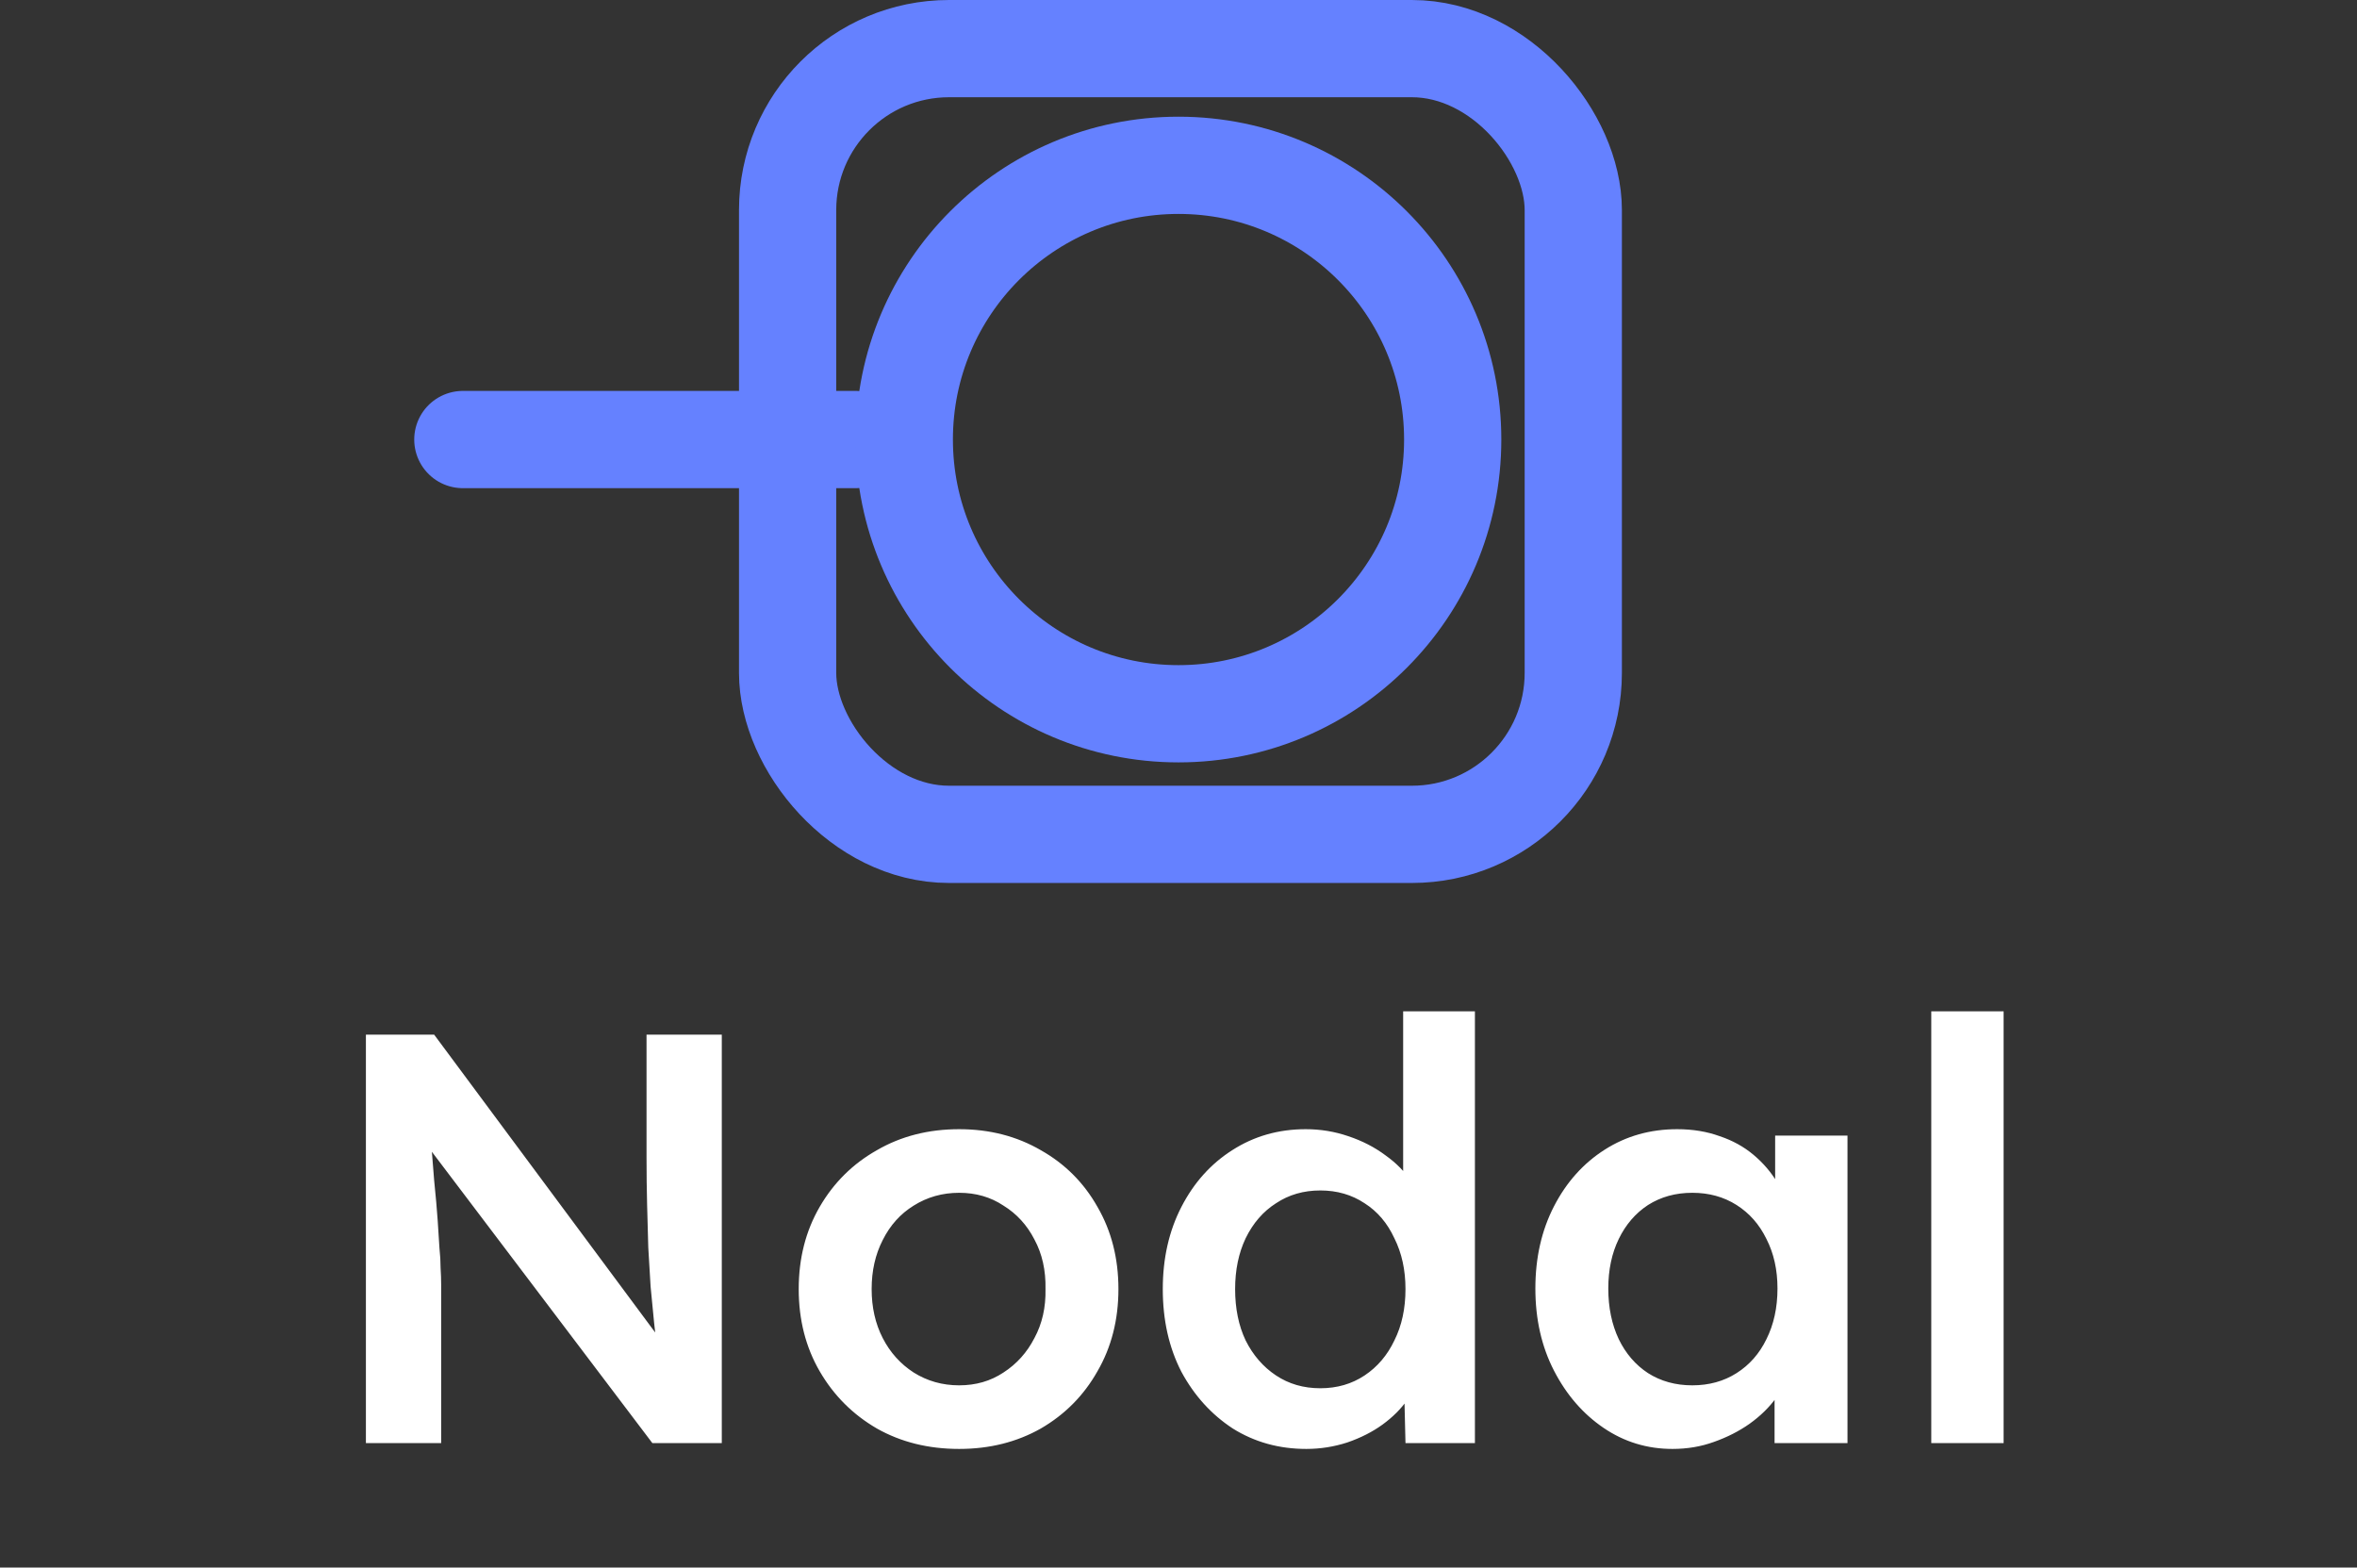 <svg width="606" height="403" viewBox="0 0 606 403" fill="none" xmlns="http://www.w3.org/2000/svg">
<rect x="0" y="0" width="606" height="403" fill="#333333" stroke="none"/>
<path d="M94.078 371V266H111.628L172.528 348.05L169.228 348.65C168.828 345.85 168.478 343 168.178 340.1C167.878 337.1 167.578 334 167.278 330.8C167.078 327.6 166.878 324.25 166.678 320.75C166.578 317.25 166.478 313.6 166.378 309.8C166.278 305.9 166.228 301.8 166.228 297.5V266H185.578V371H167.728L106.528 290.15L110.428 289.1C110.928 294.7 111.328 299.5 111.628 303.5C112.028 307.4 112.328 310.8 112.528 313.7C112.728 316.5 112.878 318.85 112.978 320.75C113.178 322.65 113.278 324.4 113.278 326C113.378 327.5 113.428 328.95 113.428 330.35V371H94.078ZM246.605 372.5C238.705 372.5 231.655 370.75 225.455 367.25C219.255 363.65 214.355 358.75 210.755 352.55C207.155 346.35 205.355 339.3 205.355 331.4C205.355 323.5 207.155 316.45 210.755 310.25C214.355 304.05 219.255 299.2 225.455 295.7C231.655 292.1 238.705 290.3 246.605 290.3C254.405 290.3 261.405 292.1 267.605 295.7C273.805 299.2 278.655 304.05 282.155 310.25C285.755 316.45 287.555 323.5 287.555 331.4C287.555 339.3 285.755 346.35 282.155 352.55C278.655 358.75 273.805 363.65 267.605 367.25C261.405 370.75 254.405 372.5 246.605 372.5ZM246.605 356.15C250.905 356.15 254.705 355.05 258.005 352.85C261.405 350.65 264.055 347.7 265.955 344C267.955 340.3 268.905 336.1 268.805 331.4C268.905 326.6 267.955 322.35 265.955 318.65C264.055 314.95 261.405 312.05 258.005 309.95C254.705 307.75 250.905 306.65 246.605 306.65C242.305 306.65 238.405 307.75 234.905 309.95C231.505 312.05 228.855 315 226.955 318.8C225.055 322.5 224.105 326.7 224.105 331.4C224.105 336.1 225.055 340.3 226.955 344C228.855 347.7 231.505 350.65 234.905 352.85C238.405 355.05 242.305 356.15 246.605 356.15ZM335.859 372.5C328.859 372.5 322.559 370.75 316.959 367.25C311.459 363.65 307.059 358.8 303.759 352.7C300.559 346.5 298.959 339.4 298.959 331.4C298.959 323.5 300.559 316.45 303.759 310.25C306.959 304.05 311.309 299.2 316.809 295.7C322.409 292.1 328.709 290.3 335.709 290.3C339.509 290.3 343.159 290.9 346.659 292.1C350.259 293.3 353.459 294.95 356.259 297.05C359.059 299.05 361.259 301.3 362.859 303.8C364.559 306.3 365.509 308.9 365.709 311.6L360.759 312.2V260H379.209V371H361.359L360.909 352.4L364.509 352.7C364.409 355.2 363.509 357.6 361.809 359.9C360.209 362.2 358.109 364.3 355.509 366.2C352.909 368.1 349.859 369.65 346.359 370.85C342.959 371.95 339.459 372.5 335.859 372.5ZM339.459 356.9C343.759 356.9 347.559 355.8 350.859 353.6C354.159 351.4 356.709 348.4 358.509 344.6C360.409 340.8 361.359 336.4 361.359 331.4C361.359 326.5 360.409 322.15 358.509 318.35C356.709 314.45 354.159 311.45 350.859 309.35C347.559 307.15 343.759 306.05 339.459 306.05C335.159 306.05 331.359 307.15 328.059 309.35C324.759 311.45 322.159 314.45 320.259 318.35C318.459 322.15 317.559 326.5 317.559 331.4C317.559 336.4 318.459 340.8 320.259 344.6C322.159 348.4 324.759 351.4 328.059 353.6C331.359 355.8 335.159 356.9 339.459 356.9ZM430.003 372.5C423.503 372.5 417.603 370.7 412.303 367.1C407.003 363.5 402.753 358.6 399.553 352.4C396.353 346.2 394.753 339.15 394.753 331.25C394.753 323.35 396.353 316.3 399.553 310.1C402.753 303.9 407.103 299.05 412.603 295.55C418.103 292.05 424.303 290.3 431.203 290.3C435.203 290.3 438.853 290.9 442.153 292.1C445.453 293.2 448.353 294.8 450.853 296.9C453.353 299 455.403 301.4 457.003 304.1C458.703 306.8 459.853 309.7 460.453 312.8L456.403 311.75V291.95H475.003V371H456.253V352.1L460.603 351.35C459.903 354.05 458.603 356.7 456.703 359.3C454.903 361.8 452.603 364.05 449.803 366.05C447.103 367.95 444.053 369.5 440.653 370.7C437.353 371.9 433.803 372.5 430.003 372.5ZM435.103 356.15C439.403 356.15 443.203 355.1 446.503 353C449.803 350.9 452.353 348 454.153 344.3C456.053 340.5 457.003 336.15 457.003 331.25C457.003 326.45 456.053 322.2 454.153 318.5C452.353 314.8 449.803 311.9 446.503 309.8C443.203 307.7 439.403 306.65 435.103 306.65C430.803 306.65 427.003 307.7 423.703 309.8C420.503 311.9 418.003 314.8 416.203 318.5C414.403 322.2 413.503 326.45 413.503 331.25C413.503 336.15 414.403 340.5 416.203 344.3C418.003 348 420.503 350.9 423.703 353C427.003 355.1 430.803 356.15 435.103 356.15ZM496.543 371V260H515.143V371H496.543Z" fill="white"/>
<path d="M119 113L220 113" stroke="#6581FF" stroke-width="25" stroke-linecap="round"/>
<rect x="202.5" y="12.5" width="202" height="202" rx="41.5" stroke="#6581FF" stroke-width="25"/>
<circle cx="303" cy="113" r="70.5" stroke="#6581FF" stroke-width="25"/>
</svg>
